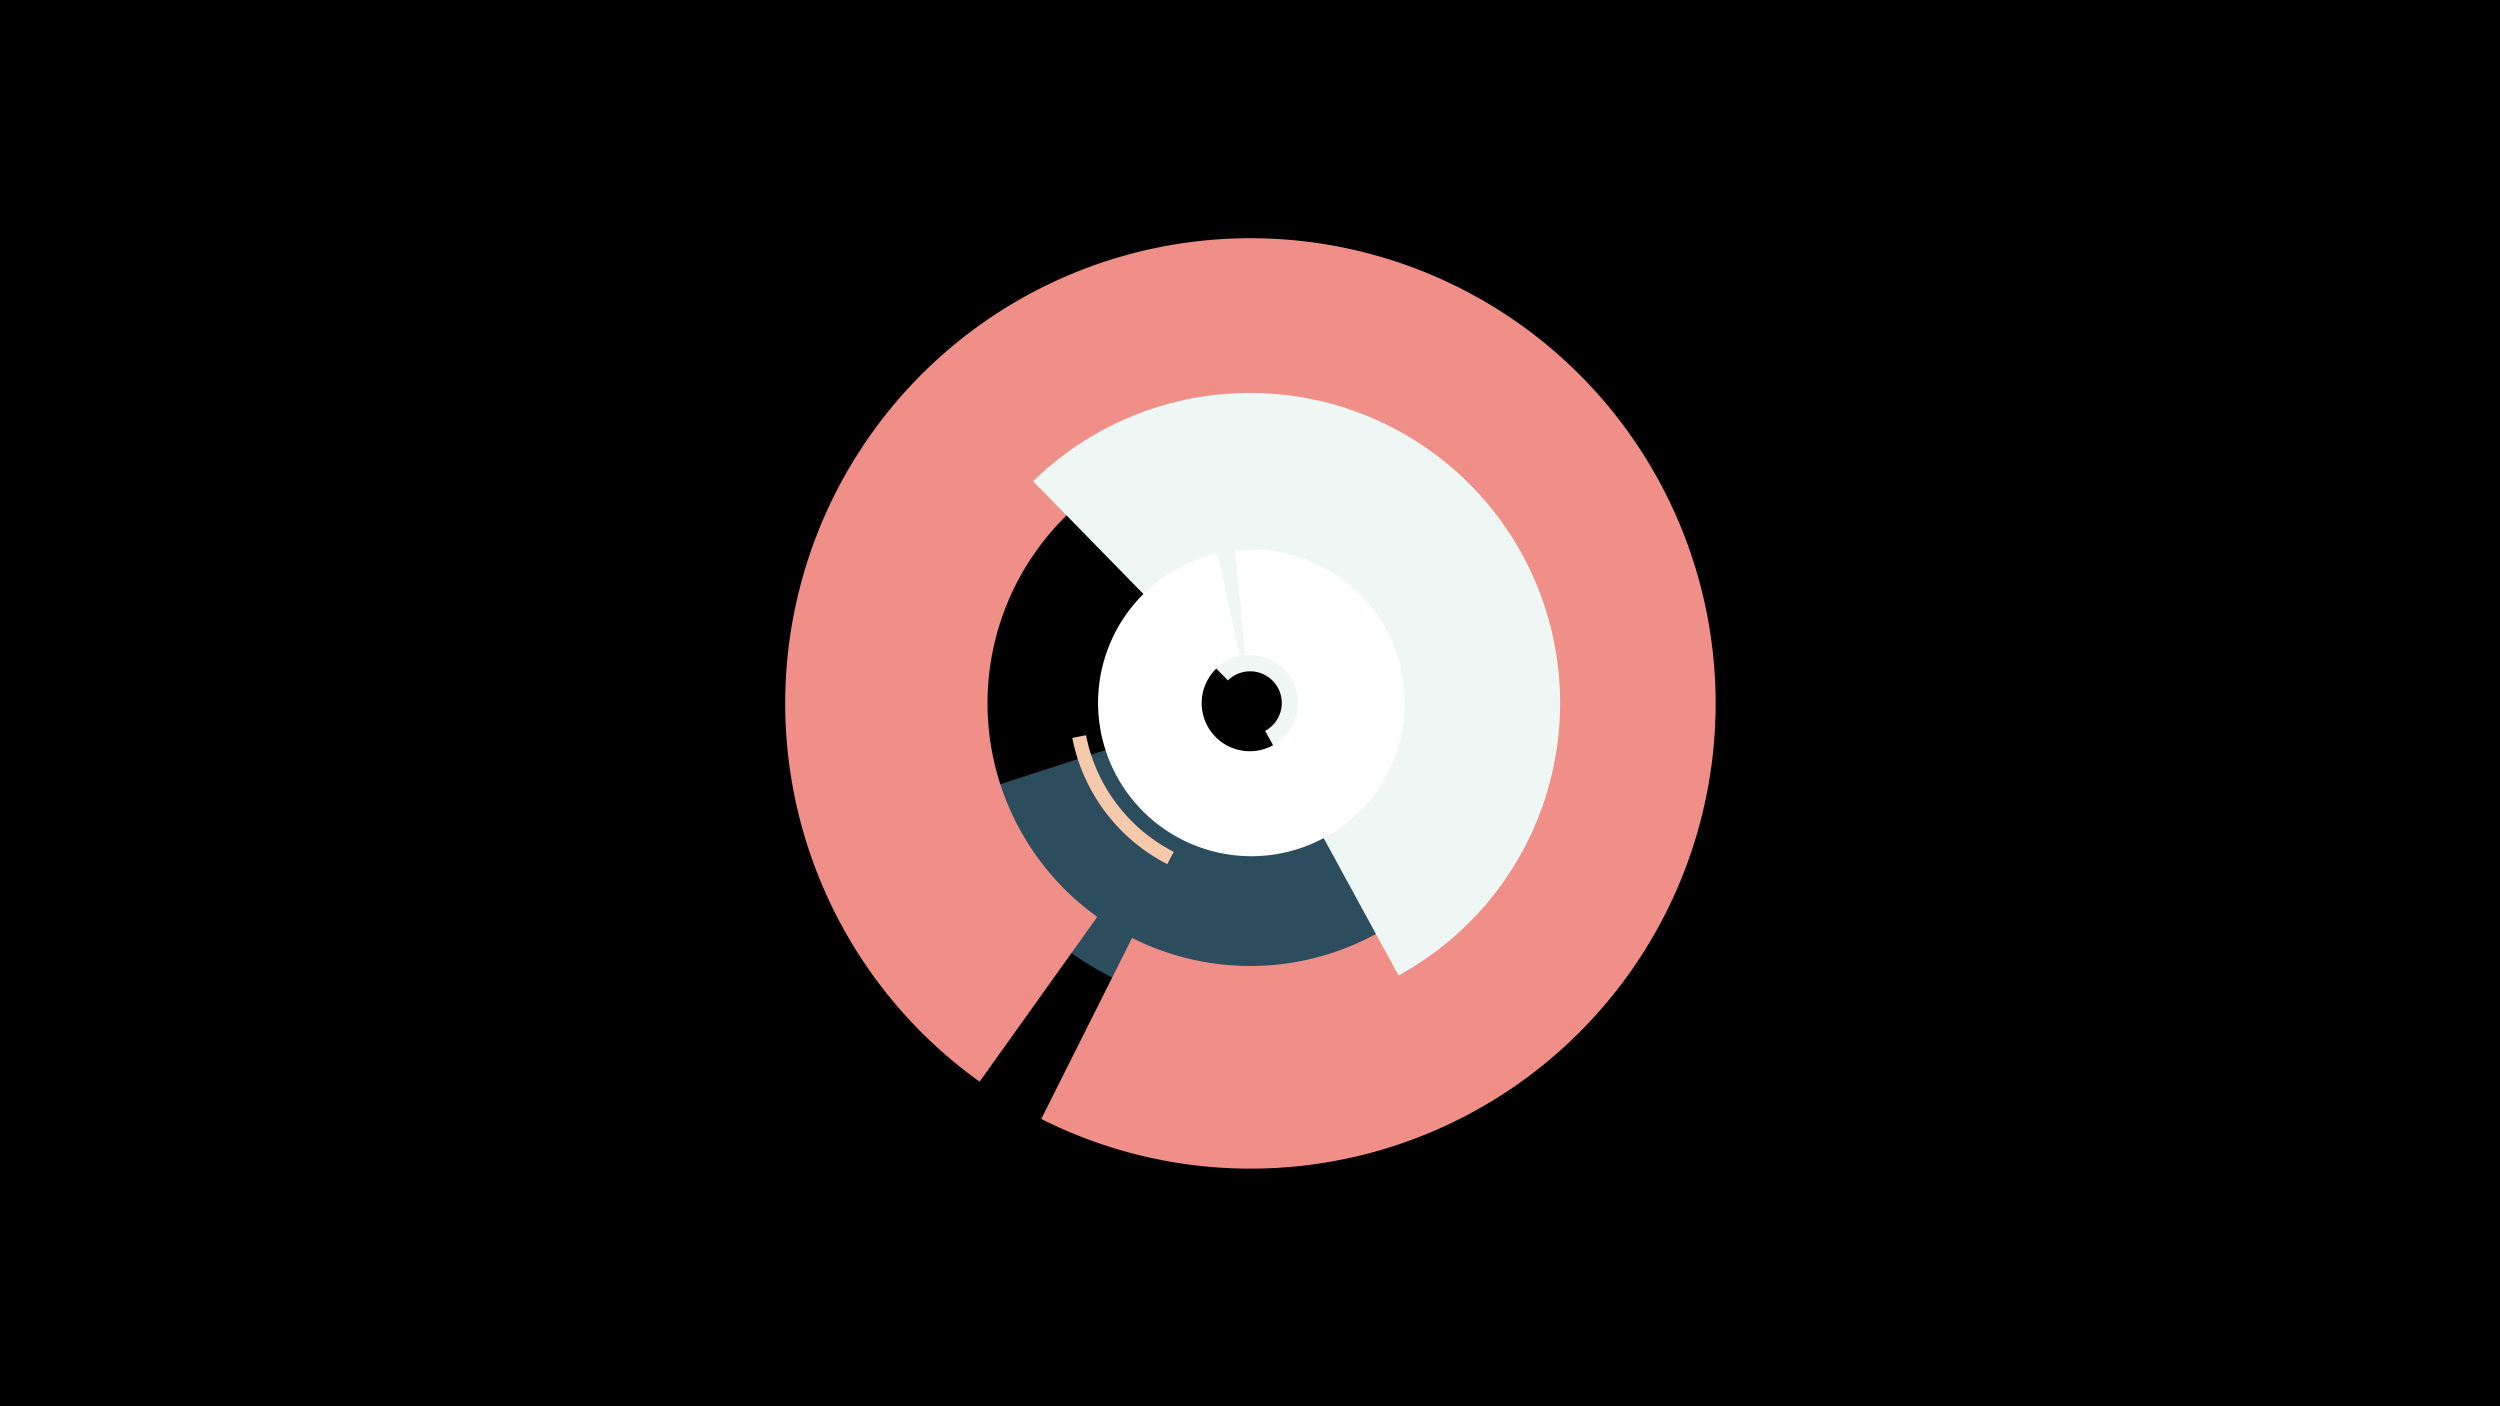 <svg width="1200" height="675" viewBox="-500 -500 1200 675" xmlns="http://www.w3.org/2000/svg"><title>18858-9828944556</title><path d="M-500-500h1200v675h-1200z" fill="#000"/><path d="M219.4-249.4a147.6 147.6 0 1 1-259.8 132.5l117.3-38.1a24.3 24.3 0 1 0 42.7-21.8z" fill="#2C4D5D"/><path d="M60.3-85.2a86.9 86.9 0 0 1-45.6-60.6l6.6-1.3a80.2 80.2 0 0 0 42.1 56z" fill="#F6C8AC"/><path d="M175.4-200.7a84.6 84.6 0 0 1 4.3 66.3l-33.7-11.9a48.8 48.8 0 0 0-2.5-38.2z" fill="#6E819E"/><path d="M-29.8 19.2a223.3 223.3 0 1 1 29.6 17.9l43.6-86.9a126.1 126.1 0 1 0-16.7-10.1z" fill="#EF8F88"/><path d="M-4.1-269a148.9 148.9 0 1 1 175.4 237.2l-64-117.4a15.2 15.2 0 1 0-17.9-24.2z" fill="#EFF7F5"/><path d="M92.8-235.8a73.6 73.6 0 1 1-8.4 1.4l10.7 49.3a23.1 23.1 0 1 0 2.6-0.4z" fill="#FFFFFF"/></svg>